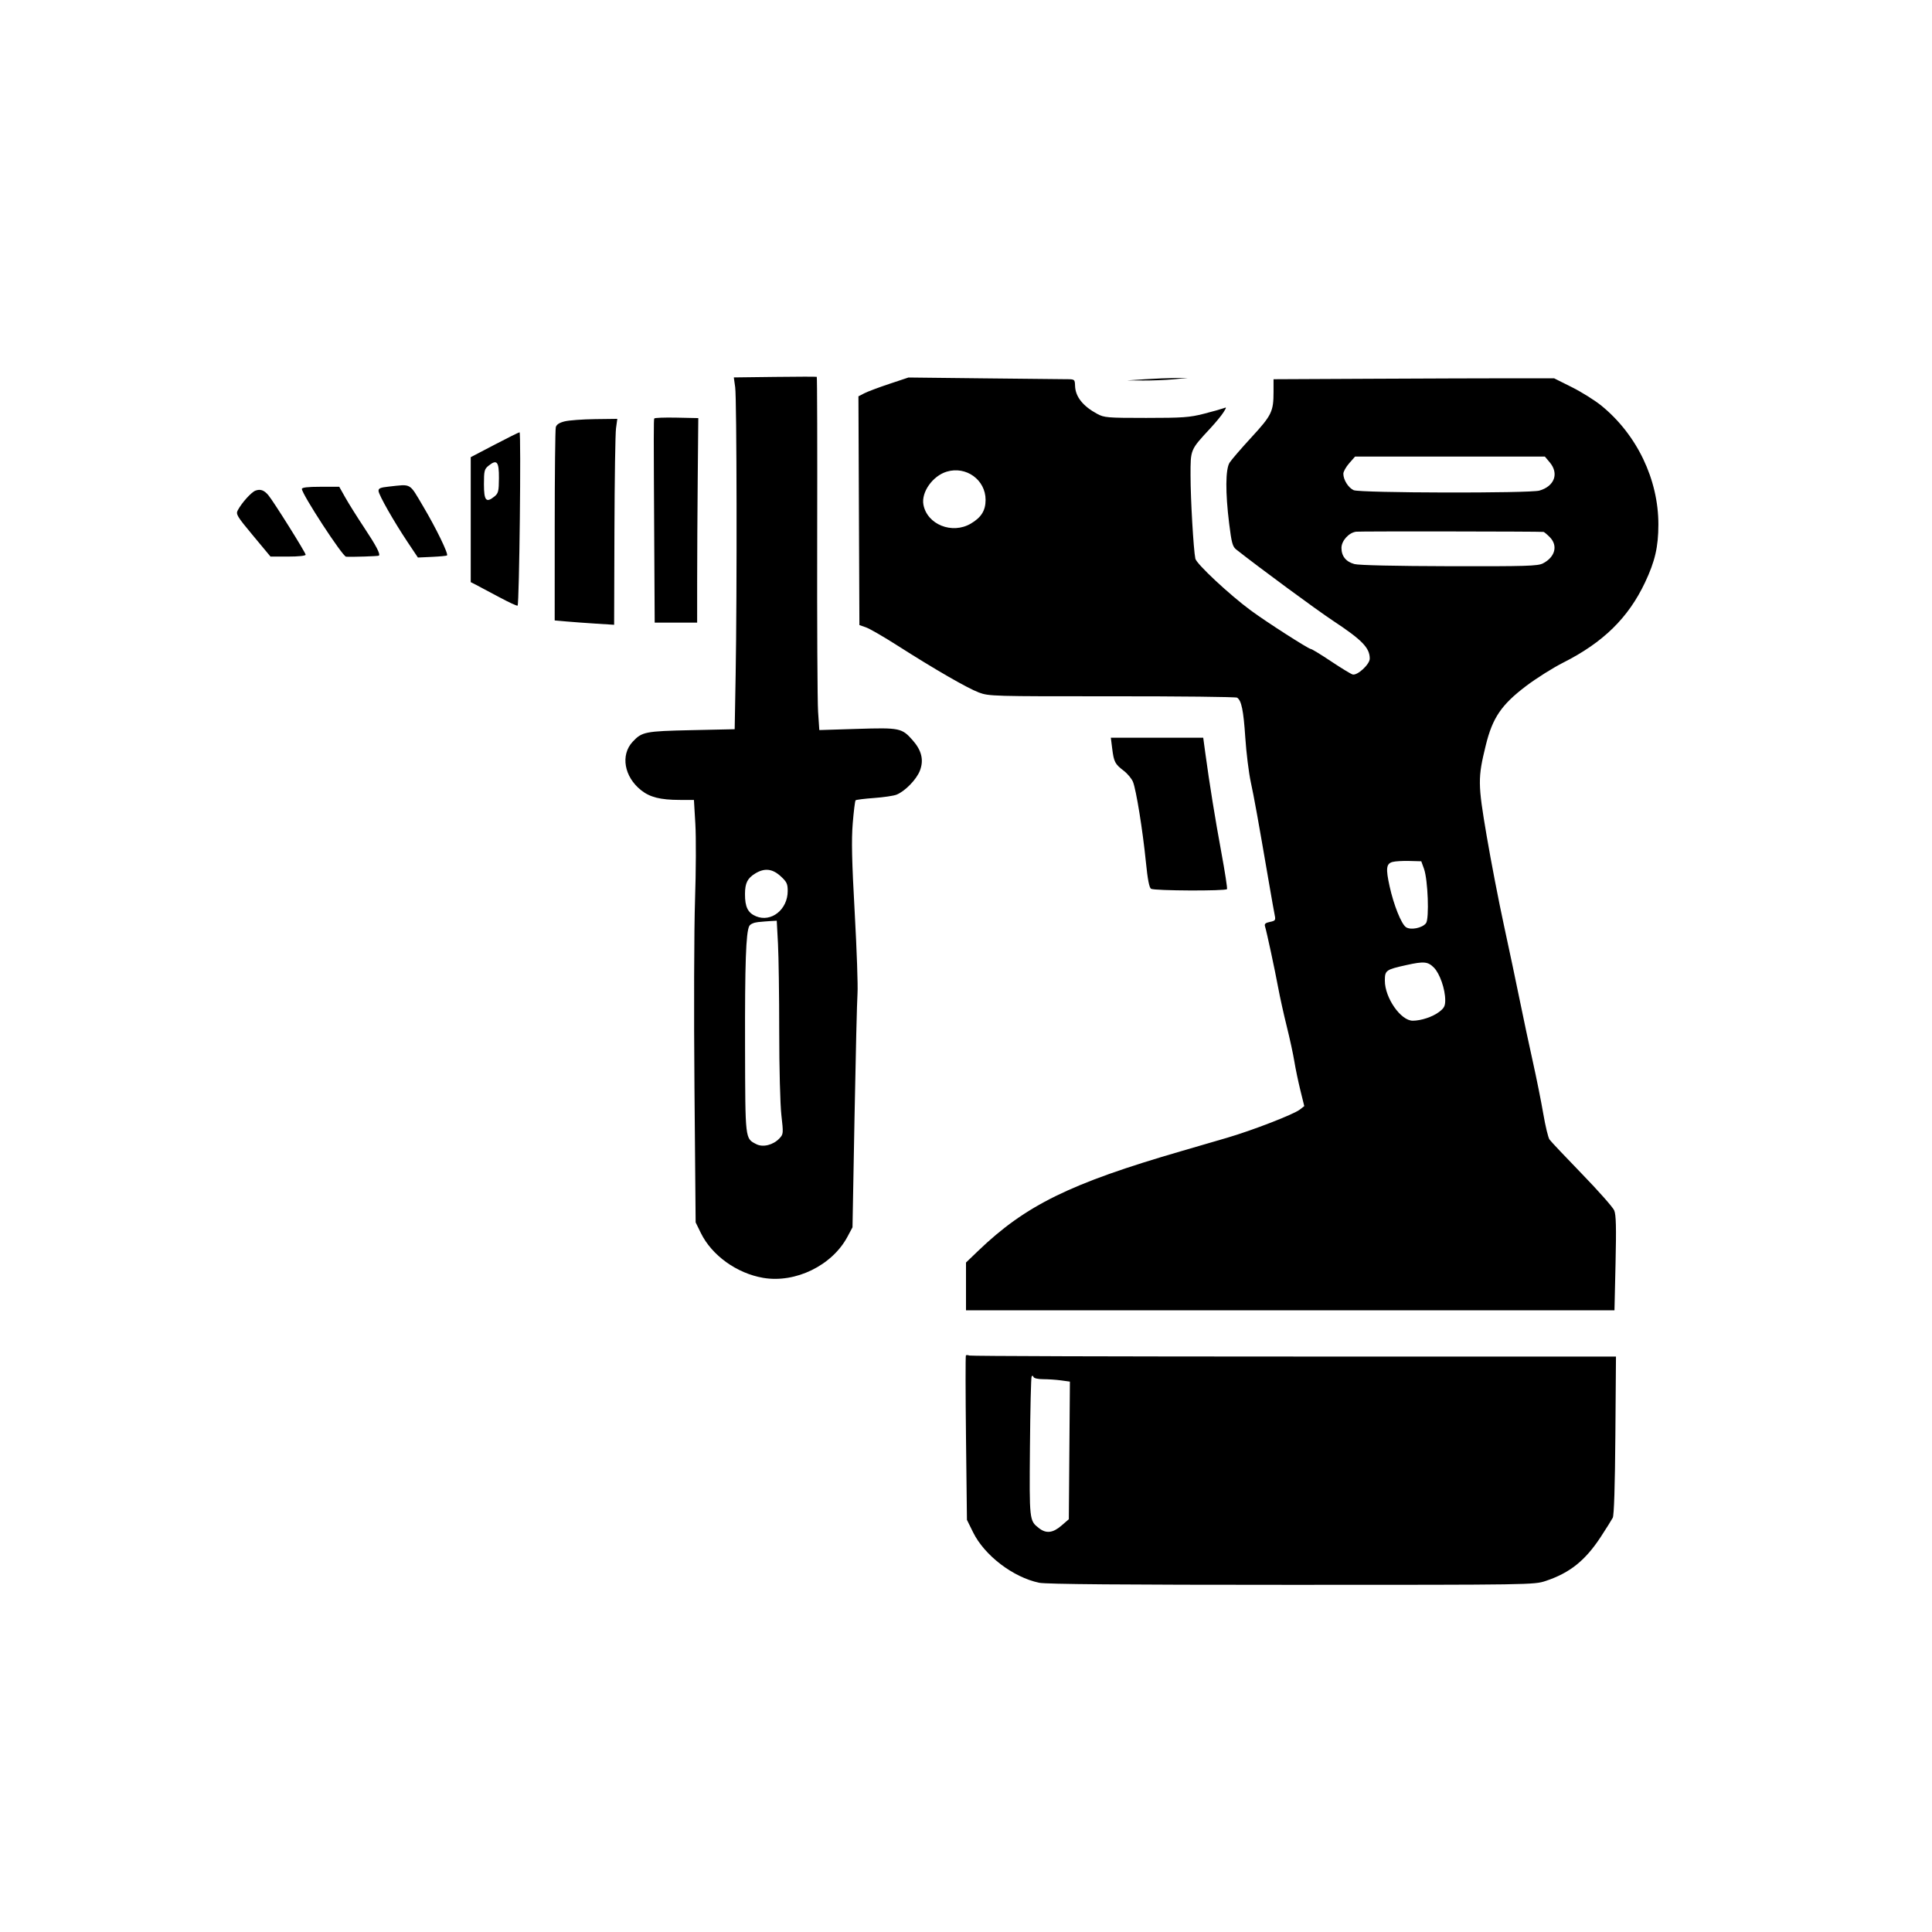 <svg xmlns="http://www.w3.org/2000/svg" width="1024" height="1024" viewBox="0 0 1024 1024" version="1.1">
	<path d="M 410.718 199.770 L 388.936 200.039 389.668 205.270 C 390.511 211.292, 390.676 314.512, 389.911 357.500 L 389.395 386.500 366.448 387 C 341.912 387.535, 340.242 387.865, 335.317 393.155 C 328.788 400.167, 330.806 411.718, 339.805 418.846 C 344.494 422.559, 349.983 423.943, 360.149 423.976 L 367.799 424 368.553 436.750 C 368.967 443.762, 368.889 461.875, 368.380 477 C 367.870 492.125, 367.734 536.759, 368.078 576.186 L 368.703 647.873 371.473 653.535 C 377.265 665.374, 390.495 674.894, 404.485 677.290 C 421.597 680.221, 441.025 670.748, 449.171 655.500 L 451.843 650.500 452.918 592 C 453.510 559.825, 454.221 530.350, 454.499 526.500 C 454.777 522.650, 454.109 503.400, 453.015 483.721 C 451.492 456.319, 451.247 445.228, 451.971 436.347 C 452.491 429.969, 453.170 424.497, 453.480 424.186 C 453.790 423.876, 458.197 423.321, 463.272 422.953 C 468.347 422.584, 473.714 421.789, 475.198 421.186 C 479.756 419.333, 485.795 413.104, 487.590 408.404 C 489.705 402.866, 488.499 397.777, 483.806 392.432 C 478.027 385.850, 476.931 385.622, 454.384 386.324 L 434.254 386.950 433.603 377.225 C 433.245 371.876, 433.031 329.806, 433.128 283.736 C 433.225 237.666, 433.124 199.866, 432.903 199.736 C 432.681 199.606, 422.698 199.621, 410.718 199.770 M 471.341 203.470 C 465.754 205.332, 459.788 207.575, 458.083 208.457 L 454.985 210.059 455.242 270.679 L 455.500 331.299 459 332.524 C 460.925 333.198, 468.350 337.485, 475.500 342.050 C 495.323 354.706, 512.789 364.778, 518.840 367.041 C 524.129 369.020, 526.263 369.081, 589.397 369.045 C 625.204 369.025, 655.034 369.353, 655.687 369.774 C 658.005 371.270, 659.076 376.480, 660.029 390.899 C 660.560 398.930, 661.869 409.550, 662.937 414.500 C 664.766 422.976, 666.677 433.561, 672.595 468 C 673.965 475.975, 675.345 483.738, 675.660 485.252 C 676.172 487.709, 675.898 488.070, 673.091 488.632 C 670.791 489.092, 670.084 489.695, 670.457 490.880 C 671.348 493.714, 675.742 514.168, 677.466 523.500 C 678.380 528.450, 680.422 537.675, 682.003 544 C 683.585 550.325, 685.391 558.650, 686.018 562.500 C 686.644 566.350, 688.088 573.273, 689.225 577.885 L 691.294 586.270 688.897 588.126 C 685.622 590.662, 663.904 599.081, 650.500 603.010 C 644.450 604.783, 633.425 607.998, 626 610.154 C 567.177 627.237, 543.604 638.818, 518.400 663.021 L 512 669.166 512 681.833 L 512 694.500 683.852 694.500 L 855.703 694.500 856.274 669.533 C 856.711 650.424, 856.545 643.854, 855.565 641.533 C 854.861 639.865, 847.139 631.135, 838.405 622.134 C 829.672 613.133, 821.956 604.954, 821.259 603.959 C 820.562 602.964, 819.083 596.829, 817.973 590.325 C 816.863 583.821, 814.368 571.387, 812.428 562.694 C 810.489 554, 807.366 539.328, 805.489 530.088 C 803.612 520.848, 799.828 502.929, 797.079 490.267 C 794.331 477.605, 790.217 456.277, 787.937 442.872 C 783.269 415.422, 783.241 412.339, 787.501 395 C 791.087 380.408, 795.787 373.507, 808.900 363.575 C 814.259 359.518, 823.110 353.942, 828.571 351.186 C 849.715 340.514, 863.036 327.458, 871.895 308.721 C 877.194 297.516, 878.969 289.818, 878.978 278 C 878.998 254.121, 867.617 230.378, 848.796 215.032 C 845.333 212.208, 838.269 207.783, 833.098 205.199 L 823.695 200.500 801.098 200.500 C 788.669 200.500, 755.212 200.613, 726.750 200.750 L 675 201 675 207.757 C 675 218.129, 674.025 220.128, 663.261 231.815 C 657.849 237.692, 652.651 243.722, 651.710 245.215 C 649.516 248.698, 649.429 260.975, 651.482 277.520 C 652.751 287.750, 653.289 289.720, 655.232 291.252 C 667.773 301.141, 697.758 323.213, 706.500 328.991 C 721.954 339.205, 726 343.374, 726 349.082 C 726 352.141, 719.352 358.246, 716.877 357.461 C 715.826 357.127, 710.641 353.962, 705.354 350.427 C 700.066 346.892, 695.322 344, 694.811 344 C 693.580 344, 671.235 329.663, 663.011 323.596 C 651.542 315.136, 634.127 298.870, 633.556 296.082 C 632.566 291.253, 631.020 264.546, 631.010 252.094 C 630.999 238.094, 630.805 238.557, 641.512 227 C 644.314 223.975, 647.427 220.193, 648.428 218.595 C 650.199 215.771, 650.197 215.711, 648.374 216.417 C 647.343 216.816, 642.675 218.124, 638 219.322 C 630.531 221.236, 626.833 221.500, 607.500 221.500 C 586.847 221.500, 585.255 221.368, 581.500 219.337 C 573.988 215.275, 570.025 210.291, 569.813 204.637 C 569.676 201.005, 569.669 201, 565.088 200.982 C 562.565 200.973, 542.725 200.767, 521 200.526 L 481.500 200.087 471.341 203.470 M 607 201 L 597.500 201.617 606 201.678 C 610.675 201.711, 617.875 201.420, 622 201.031 L 629.500 200.323 623 200.353 C 619.425 200.369, 612.225 200.661, 607 201 M 346.774 221.807 C 346.437 222.659, 346.435 228.848, 346.750 285.250 L 347 330 358.250 330 L 369.500 330 369.508 307.750 C 369.512 295.512, 369.649 271.123, 369.812 253.552 L 370.109 221.604 358.578 221.359 C 352.236 221.224, 346.924 221.426, 346.774 221.807 M 299.320 223.327 C 296.446 224.034, 294.967 225.002, 294.584 226.427 C 294.278 227.567, 294.021 251.077, 294.014 278.670 L 294 328.841 300.250 329.396 C 303.688 329.702, 310.775 330.221, 316 330.550 L 325.500 331.149 325.660 281.548 C 325.748 254.268, 326.127 229.709, 326.504 226.974 L 327.188 222 315.344 222.149 C 308.830 222.231, 301.619 222.761, 299.320 223.327 M 262 235.774 L 249.500 242.313 249.500 275.431 L 249.500 308.550 252.500 310.077 C 254.150 310.917, 259.628 313.828, 264.673 316.546 C 269.718 319.264, 274.067 321.266, 274.338 320.994 C 275.240 320.089, 276.264 228.997, 275.371 229.118 C 274.892 229.183, 268.875 232.178, 262 235.774 M 715.104 245.535 C 713.397 247.479, 712 249.976, 712 251.084 C 712 254.314, 714.635 258.512, 717.472 259.805 C 720.783 261.314, 810.723 261.513, 815.917 260.024 C 823.903 257.733, 826.383 250.986, 821.411 245.077 L 818.822 242 768.515 242 L 718.207 242 715.104 245.535 M 258.913 246.868 C 256.735 248.631, 256.500 249.581, 256.500 256.639 C 256.500 265.348, 257.659 266.716, 262.032 263.175 C 264.136 261.472, 264.395 260.421, 264.445 253.409 C 264.507 244.627, 263.359 243.270, 258.913 246.868 M 501.791 249.988 C 494.310 252.244, 488.197 260.908, 489.435 267.503 C 491.407 278.017, 504.660 283.320, 514.520 277.541 C 520.083 274.281, 522.380 270.597, 522.382 264.929 C 522.388 254.344, 512.101 246.881, 501.791 249.988 M 206 257.913 C 201.566 258.386, 200.527 258.840, 200.640 260.257 C 200.815 262.456, 208.749 276.407, 216 287.264 L 221.500 295.500 229 295.155 C 233.125 294.965, 236.696 294.619, 236.935 294.387 C 237.764 293.580, 231.110 279.897, 224.336 268.478 C 216.746 255.683, 218.332 256.597, 206 257.913 M 160 259.146 C 160 261.913, 181.547 294.946, 183.434 295.071 C 186.436 295.270, 200.521 294.812, 200.828 294.506 C 201.693 293.641, 199.365 289.208, 193.060 279.713 C 189.330 274.096, 184.823 266.913, 183.044 263.750 L 179.809 258 169.905 258 C 163.127 258, 160 258.362, 160 259.146 M 135.393 260.046 C 133.205 260.860, 128.170 266.445, 126.045 270.417 C 124.916 272.526, 125.541 273.569, 134.100 283.852 L 143.379 295 152.690 295 C 158.181 295, 162 294.593, 162 294.008 C 162 292.903, 144.936 265.674, 142.224 262.451 C 139.976 259.780, 137.989 259.081, 135.393 260.046 M 718.827 281.808 C 714.957 282.257, 711 286.607, 711 290.414 C 711 294.781, 713.400 297.761, 717.890 298.970 C 720.217 299.597, 739.857 300.039, 768.203 300.103 C 808.978 300.194, 815.079 300.011, 817.789 298.609 C 824.294 295.245, 825.859 289.131, 821.364 284.636 C 819.914 283.186, 818.451 281.966, 818.114 281.925 C 816.028 281.668, 721 281.557, 718.827 281.808 M 589.486 396.750 C 590.368 403.827, 590.959 404.969, 595.558 408.477 C 597.568 410.009, 599.789 412.667, 600.494 414.382 C 602.185 418.495, 605.677 440.153, 607.340 456.839 C 608.262 466.086, 609.104 470.453, 610.085 471.074 C 611.790 472.153, 649.689 472.319, 650.337 471.250 C 650.587 470.837, 649.254 462.175, 647.375 452 C 644.028 433.879, 641.094 415.711, 638.855 399.250 L 637.733 391 613.251 391 L 588.770 391 589.486 396.750 M 738 456.870 C 734.722 457.804, 734.434 460.349, 736.534 469.837 C 738.722 479.729, 742.708 489.682, 745.171 491.407 C 747.620 493.122, 753.853 491.892, 755.817 489.305 C 757.600 486.957, 756.833 466.271, 754.750 460.500 L 753.306 456.500 746.903 456.329 C 743.381 456.235, 739.375 456.479, 738 456.870 M 400.314 462.950 C 396.172 465.476, 394.891 468.023, 394.859 473.792 C 394.822 480.685, 396.376 483.841, 400.696 485.646 C 408.777 489.023, 417.500 482.067, 417.500 472.246 C 417.500 468.443, 416.994 467.382, 413.765 464.423 C 409.390 460.414, 405.222 459.957, 400.314 462.950 M 401.753 488.728 C 399.553 488.958, 397.645 489.818, 397.131 490.810 C 395.355 494.240, 394.784 510.597, 394.893 554.929 C 395.015 604.544, 394.875 603.333, 400.865 606.430 C 404.376 608.246, 409.818 606.887, 413.121 603.371 C 415.221 601.136, 415.253 600.744, 414.145 590.996 C 413.503 585.351, 413 565.855, 413 546.621 C 413 527.752, 412.706 506.843, 412.346 500.157 L 411.693 488 408.596 488.168 C 406.893 488.261, 403.814 488.513, 401.753 488.728 M 745.500 511.486 C 734.513 513.917, 734 514.287, 734 519.779 C 734 528.892, 742.443 541.007, 748.785 540.994 C 753.220 540.985, 759.278 538.971, 762.750 536.351 C 765.408 534.345, 766 533.211, 766 530.131 C 766 524.268, 763.112 515.958, 759.989 512.835 C 756.798 509.644, 754.707 509.449, 745.500 511.486 M 511.948 718.384 C 511.701 718.630, 511.725 738.342, 512 762.189 L 512.500 805.548 515.756 812.158 C 521.805 824.441, 536.989 836.027, 550.799 838.898 C 554.498 839.667, 594.892 840, 684.581 840 C 811.951 840, 813.117 839.982, 819.282 837.925 C 832.090 833.650, 840.242 827.115, 848.488 814.507 C 851.369 810.103, 854.206 805.576, 854.793 804.447 C 855.483 803.119, 855.973 787.664, 856.180 760.696 L 856.500 718.999 685.832 718.999 C 591.964 719, 514.541 718.761, 513.780 718.469 C 513.018 718.177, 512.194 718.139, 511.948 718.384 M 546.782 729.549 C 546.460 730.072, 546.061 746.925, 545.893 767 C 545.568 806.008, 545.560 805.936, 550.629 809.922 C 554.461 812.937, 558.035 812.546, 562.583 808.615 L 566.500 805.231 566.785 768.756 L 567.070 732.281 562.396 731.641 C 559.824 731.288, 555.571 731, 552.944 731 C 550.115 731, 548.003 730.510, 547.766 729.799 C 547.537 729.111, 547.117 729.005, 546.782 729.549" stroke="none" fill="#000000" fill-rule="evenodd"/>
</svg>